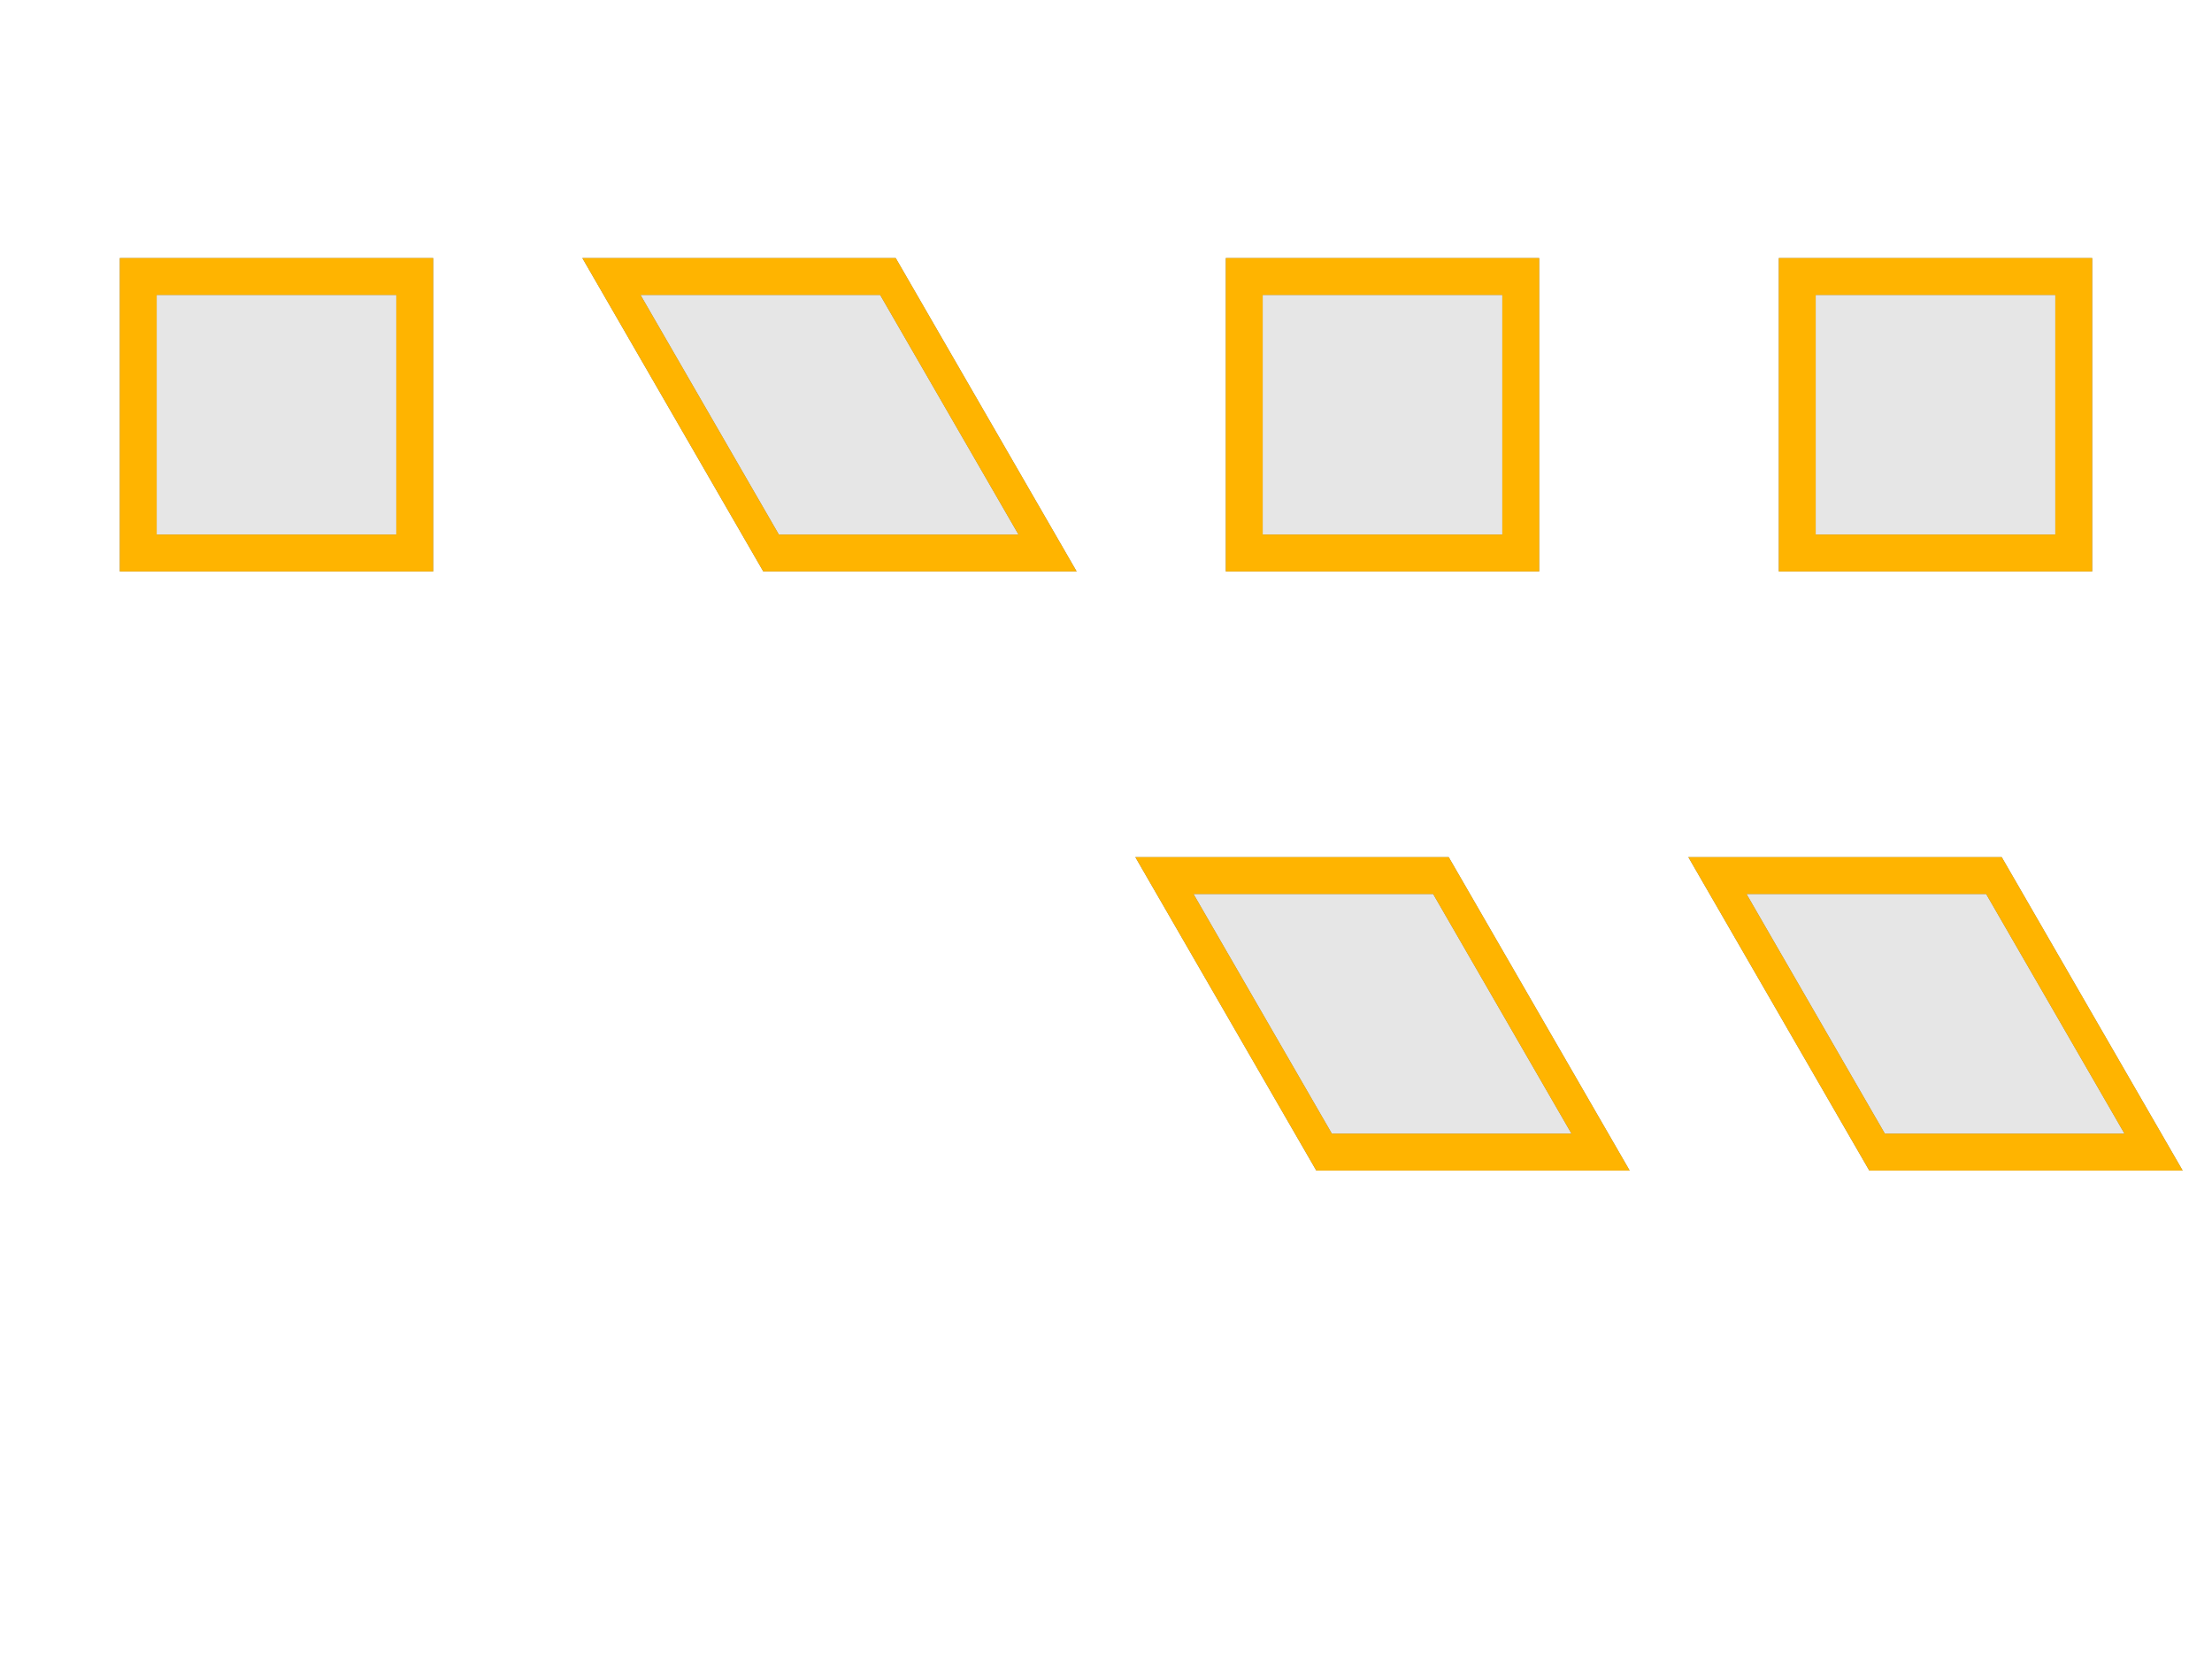 <?xml version="1.0" encoding="UTF-8"?>
<!--======================================================================-->
<!--=  Copyright 2004 World Wide Web Consortium, (Massachusetts          =-->
<!--=  Institute of Technology, Institut National de Recherche en        =-->
<!--=  Informatique et en Automatique, Keio University). All Rights      =-->
<!--=  Reserved. See http://www.w3.org/Consortium/Legal/.                =-->
<!--======================================================================--><!DOCTYPE svg PUBLIC "-//W3C//DTD SVG 1.1 Tiny//EN" "http://www.w3.org/Graphics/SVG/1.1/DTD/svg11-tiny.dtd">

<svg xmlns="http://www.w3.org/2000/svg" xmlns:xlink="http://www.w3.org/1999/xlink" version="1.1" baseProfile="tiny" id="svg-root" width="100%" height="100%" viewBox="0 0 480 360">
    <title id="test-title">$RCSfile$</title>
    
    <!--======================================================================-->
    <!--Content of Test Case follows...                  =====================-->
    <!--======================================================================-->


    <defs>
        <g id="ref" stroke="rgb(192,192,192)" fill="none">
            <circle stroke-width="2" r="40"/>
            <line x1="-45" x2="45"/>
            <line y1="-45" y2="45"/>
         </g>
    </defs>

    <g transform="translate(0,0)">

        <g transform="translate(60,90)">
            <rect x="-15" y="-15" width="30" height="30" transform=" rotate(90) scale(2,2)" stroke="gray" stroke-width="4" fill="rgb(230,230,230)">
                <!--  skewX(30)  <animateTransform attributeName="transform" attributeType="XML" type="rotate" from="0" to="90" dur="5s" additive="replace" fill="freeze"/>-->
                <!--<animateTransform attributeName="transform" attributeType="XML" type="scale" from="1,1" to="2,2" dur="5s" additive="replace" fill="freeze"/>-->
            </rect>
            <rect x="-15" y="-15" width="30" height="30" transform="scale(2,2)" stroke="rgb(255,180,0)" stroke-width="4" fill="none"/>

        </g>

        <g transform="translate(180,90)">
            <rect x="-15" y="-15" width="30" height="30" transform="skewX(30) rotate(90) scale(2,2)" stroke="gray" stroke-width="4" fill="rgb(230,230,230)">
                <!--<animateTransform attributeName="transform" attributeType="XML" type="rotate" from="0" to="90" dur="5s" additive="sum" fill="freeze"/>-->
                <!--<animateTransform attributeName="transform" attributeType="XML" type="scale" from="1,1" to="2,2" dur="5s" additive="sum" fill="freeze"/>-->
            </rect>
            <rect x="-15" y="-15" width="30" height="30" transform="skewX(30) rotate(90) scale(2,2)" stroke="rgb(255,180,0)" stroke-width="4" fill="none"/>

        </g>

        <g transform="translate(300,90)">
            <rect x="-15" y="-15" width="30" height="30" transform="scale(2,2)" stroke="gray" stroke-width="4" fill="rgb(230,230,230)">
                <!--<animateTransform attributeName="transform" attributeType="XML" type="scale" from="1,1" to="2,2" dur="2.5s" repeatCount="2" accumulate="none" fill="freeze" additive="replace"/>-->
            </rect>
            <rect x="-15" y="-15" width="30" height="30" transform="scale(2,2)" stroke="rgb(255,180,0)" stroke-width="4" fill="none"/>

        </g>

        <g transform="translate(420,90)">
            <rect x="-7.5" y="-7.5" width="15" height="15" transform="scale(4,4)" stroke="gray" stroke-width="2" fill="rgb(230,230,230)">
                <!--<animateTransform attributeName="transform" attributeType="XML" type="scale" from="1,1" to="2,2" dur="2.5s" repeatCount="2" accumulate="sum" fill="freeze" additive="replace"/>-->
            </rect>
            <rect x="-7.5" y="-7.5" width="15" height="15" transform="scale(4,4)" stroke="rgb(255,180,0)" stroke-width="2" fill="none"/>

        </g>

        <g transform="translate(300,220)">
            <rect x="-15" y="-15" width="30" height="30" transform="skewX(30) scale(2,2)" stroke="gray" stroke-width="4" fill="rgb(230,230,230)">
                <!--<animateTransform attributeName="transform" attributeType="XML" type="scale" from="1,1" to="2,2" dur="2.5s" repeatCount="2" accumulate="none" fill="freeze" additive="sum"/>-->
            </rect>
            <rect x="-15" y="-15" width="30" height="30" transform="skewX(30) scale(2,2)" stroke="rgb(255,180,0)" stroke-width="4" fill="none"/>

        </g>

        <g transform="translate(420,220)">
            <rect x="-7.5" y="-7.5" width="15" height="15" transform="skewX(30) scale(4,4)" stroke="gray" stroke-width="2" fill="rgb(230,230,230)">
                <!--<animateTransform attributeName="transform" attributeType="XML" type="scale" from="1,1" to="2,2" dur="2.5s" repeatCount="2" accumulate="sum" fill="freeze" additive="sum"/>-->
            </rect>
            <rect x="-7.5" y="-7.5" width="15" height="15" transform="skewX(30) scale(4,4)" stroke="rgb(255,180,0)" stroke-width="2" fill="none"/>

        </g>

    </g>
</svg>
